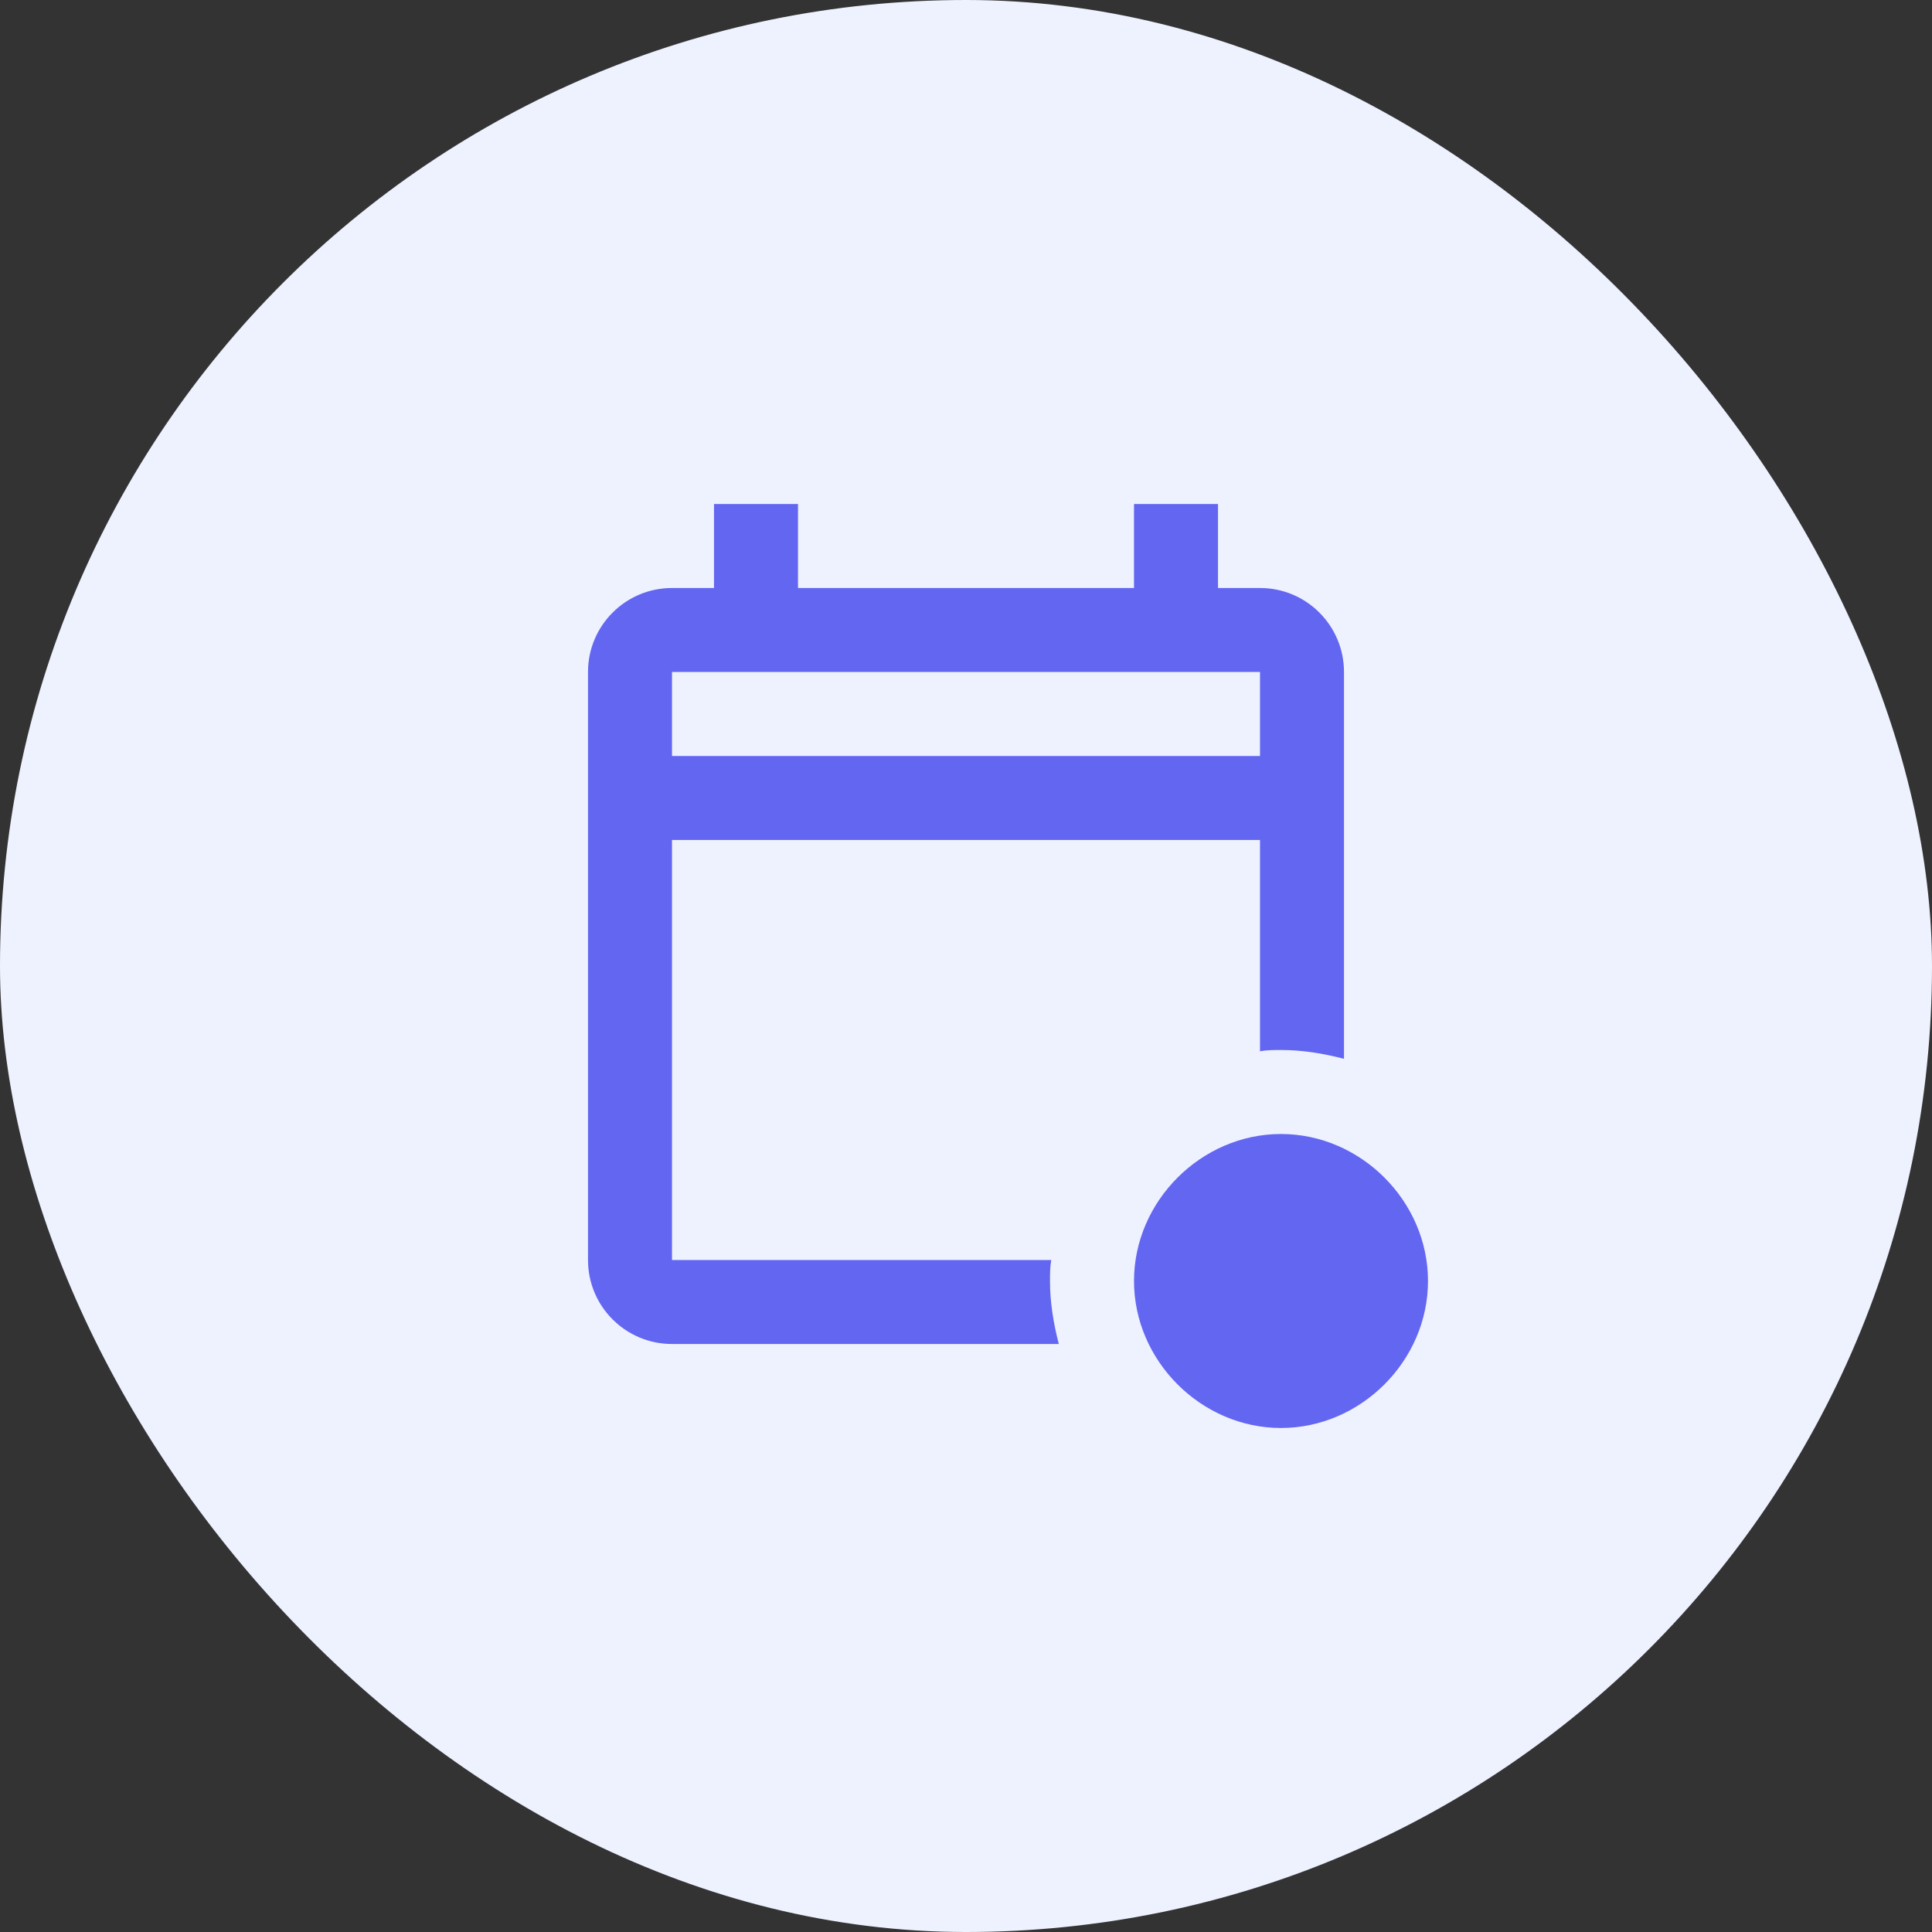 <svg width="46" height="46" viewBox="0 0 46 46" fill="none" xmlns="http://www.w3.org/2000/svg">
<rect x="0" y="0" width="46" height="46" fill="#333333" stroke="none"/>
<rect width="46" height="46" rx="23" fill="#EEF2FF"/>
<path d="M30.5 27C28.6 27 27 28.6 27 30.5C27 32.4 28.6 34 30.5 34C32.4 34 34 32.4 34 30.5C34 28.6 32.4 27 30.5 27ZM25 30.5C25 30.33 25 30.17 25.03 30H16V20H30V25.03C30.17 25 30.33 25 30.5 25C31 25 31.5 25.08 32 25.21V16C32 14.9 31.11 14 30 14H29V12H27V14H19V12H17V14H16C14.89 14 14 14.9 14 16V30C14 31.11 14.9 32 16 32H25.21C25.08 31.5 25 31 25 30.5ZM16 16H30V18H16V16Z" fill="#6366F1"/>
</svg>
